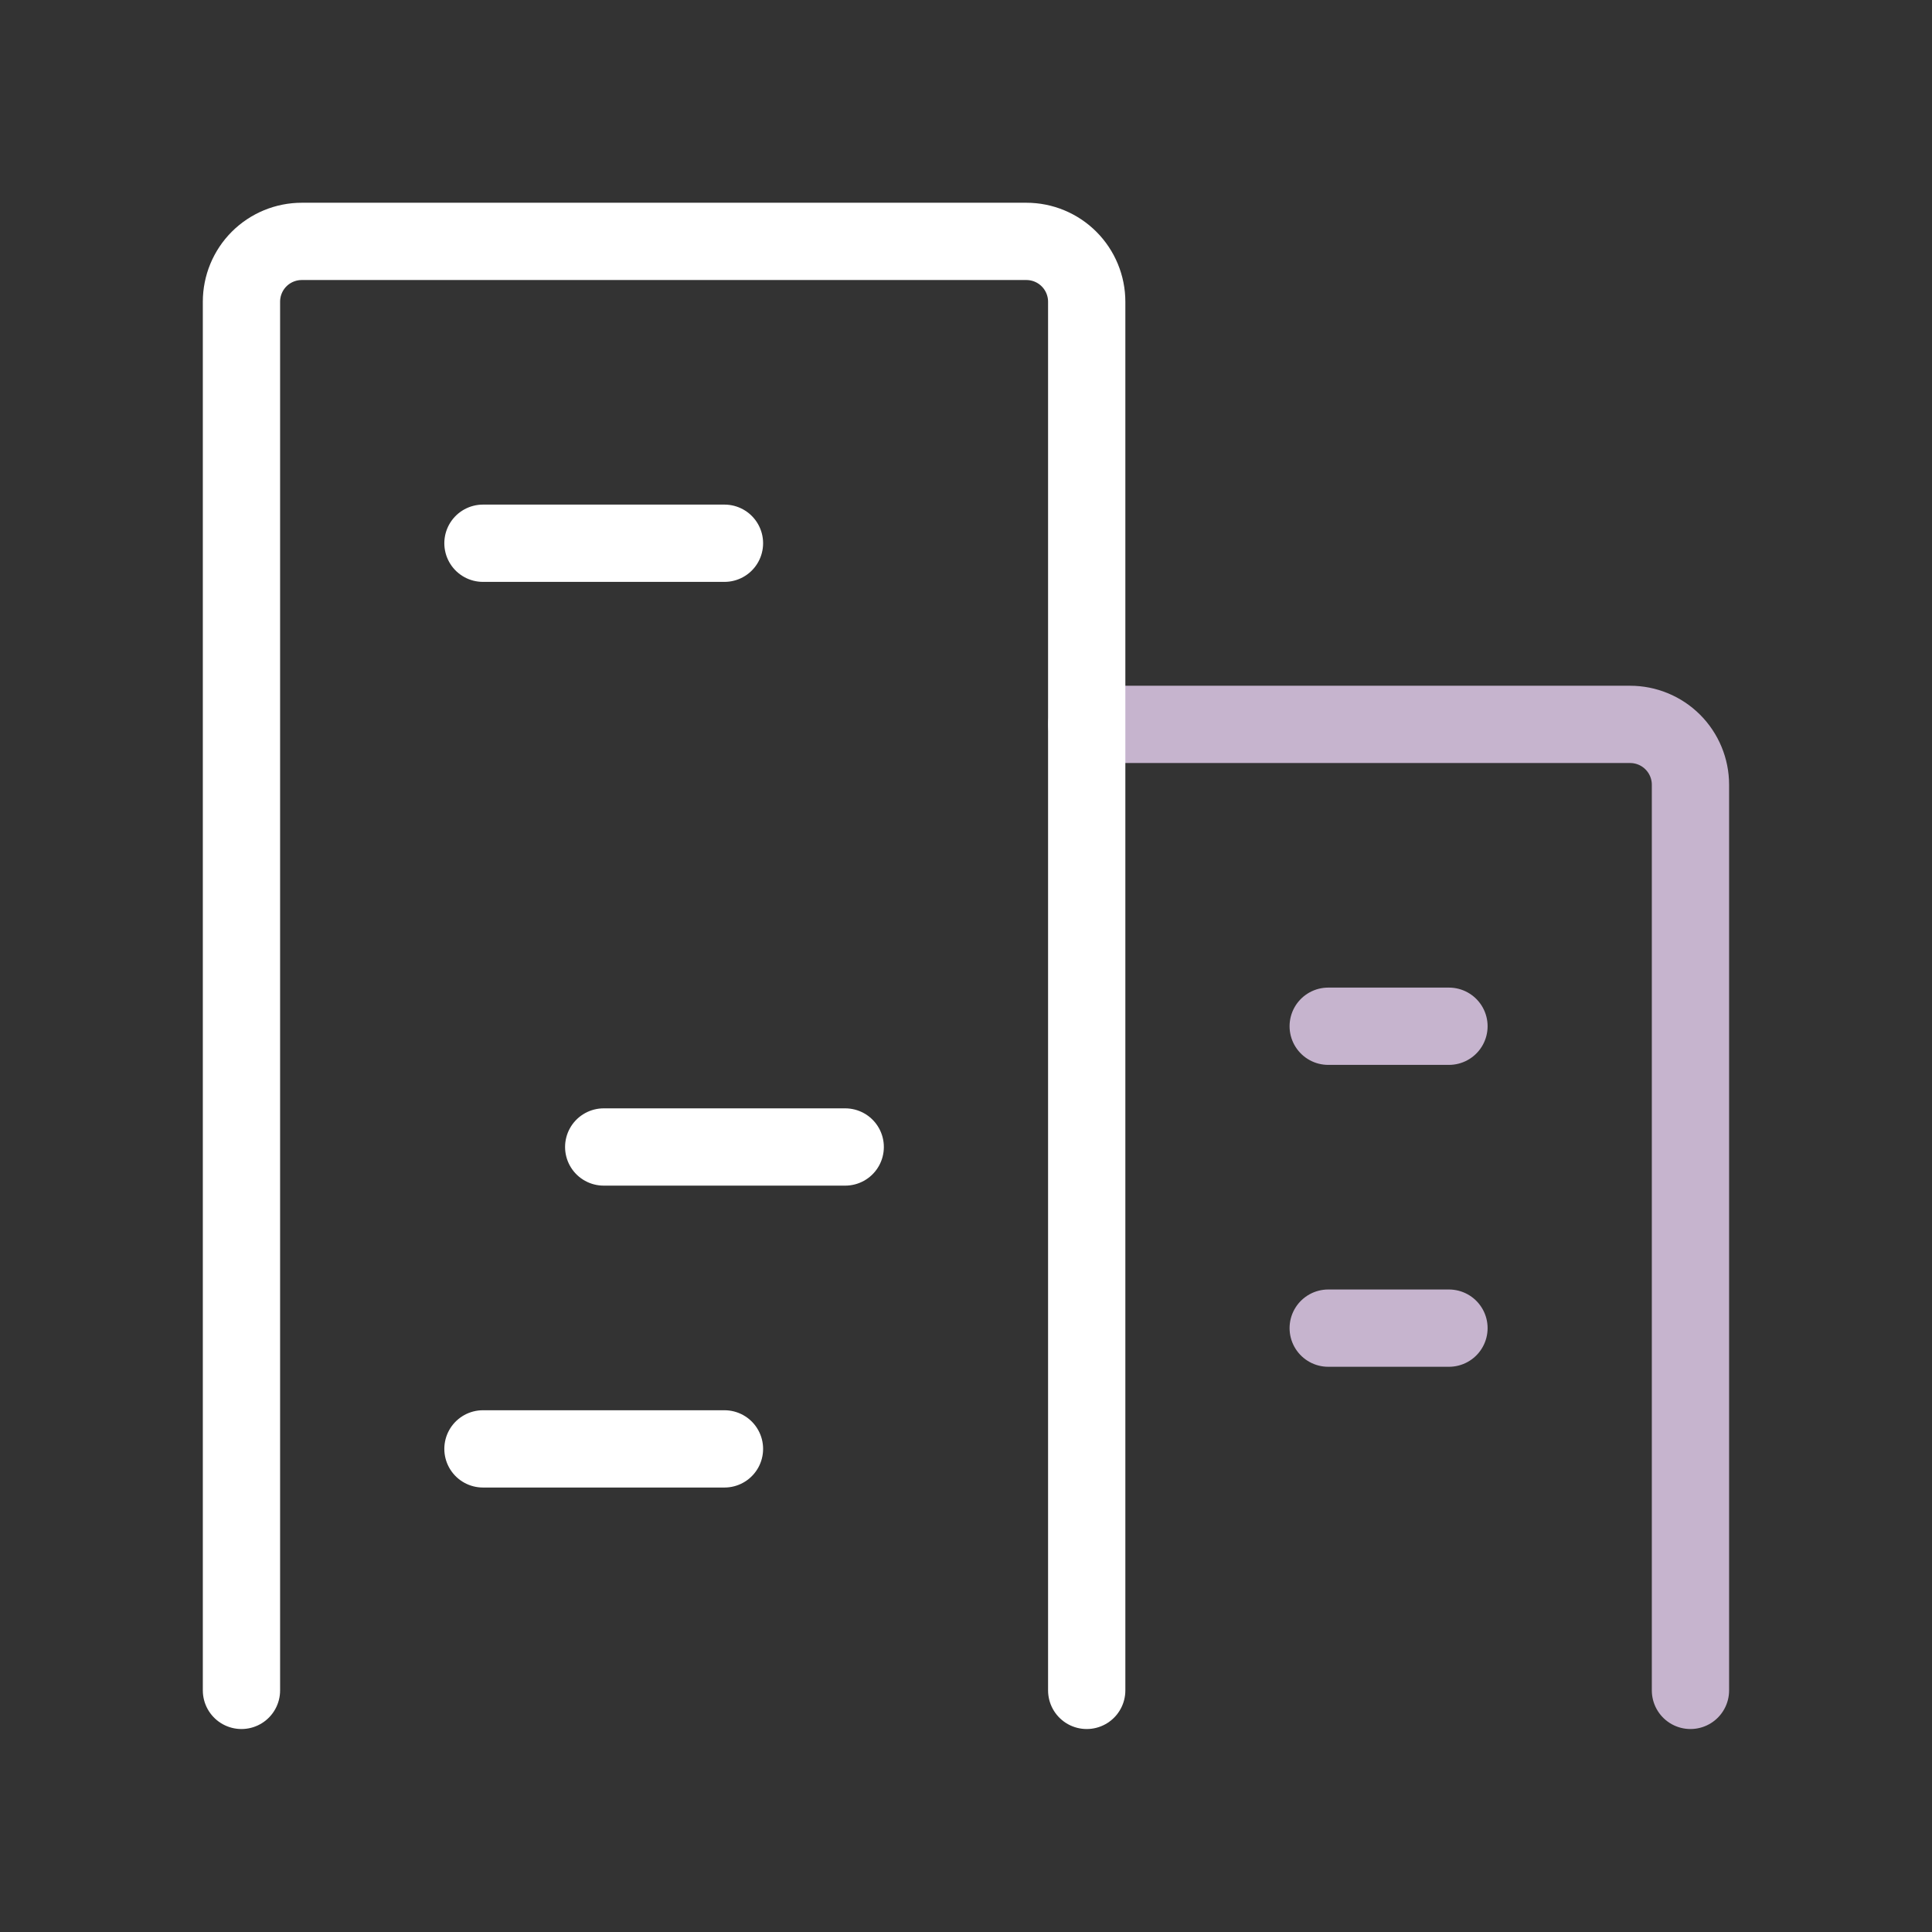 <svg width="50" height="50" viewBox="0 0 50 50" fill="none" xmlns="http://www.w3.org/2000/svg">
<rect x="0" y="0" width="50" height="50" fill="#333333" stroke="none"/>
<path d="M43.749 43.747V20.309C43.749 19.895 43.584 19.497 43.291 19.204C42.998 18.911 42.601 18.747 42.186 18.747H28.124" stroke="#C6B4CE" stroke-width="2" stroke-linecap="round" stroke-linejoin="round"/>
<path d="M12.499 14.059H18.749" stroke="#fff" stroke-width="2" stroke-linecap="round" stroke-linejoin="round"/>
<path d="M15.624 29.684H21.874" stroke="#fff" stroke-width="2" stroke-linecap="round" stroke-linejoin="round"/>
<path d="M12.499 37.497H18.749" stroke="#fff" stroke-width="2" stroke-linecap="round" stroke-linejoin="round"/>
<path d="M34.374 34.372H37.499" stroke="#C6B4CE" stroke-width="2" stroke-linecap="round" stroke-linejoin="round"/>
<path d="M34.374 26.559H37.499" stroke="#C6B4CE" stroke-width="2" stroke-linecap="round" stroke-linejoin="round"/>
<path d="M28.124 43.747V7.809C28.124 7.395 27.959 6.997 27.666 6.704C27.373 6.411 26.976 6.247 26.561 6.247H7.811C7.397 6.247 6.999 6.411 6.706 6.704C6.413 6.997 6.249 7.395 6.249 7.809V43.747" stroke="#fff" stroke-width="2" stroke-linecap="round" stroke-linejoin="round"/>
</svg>
